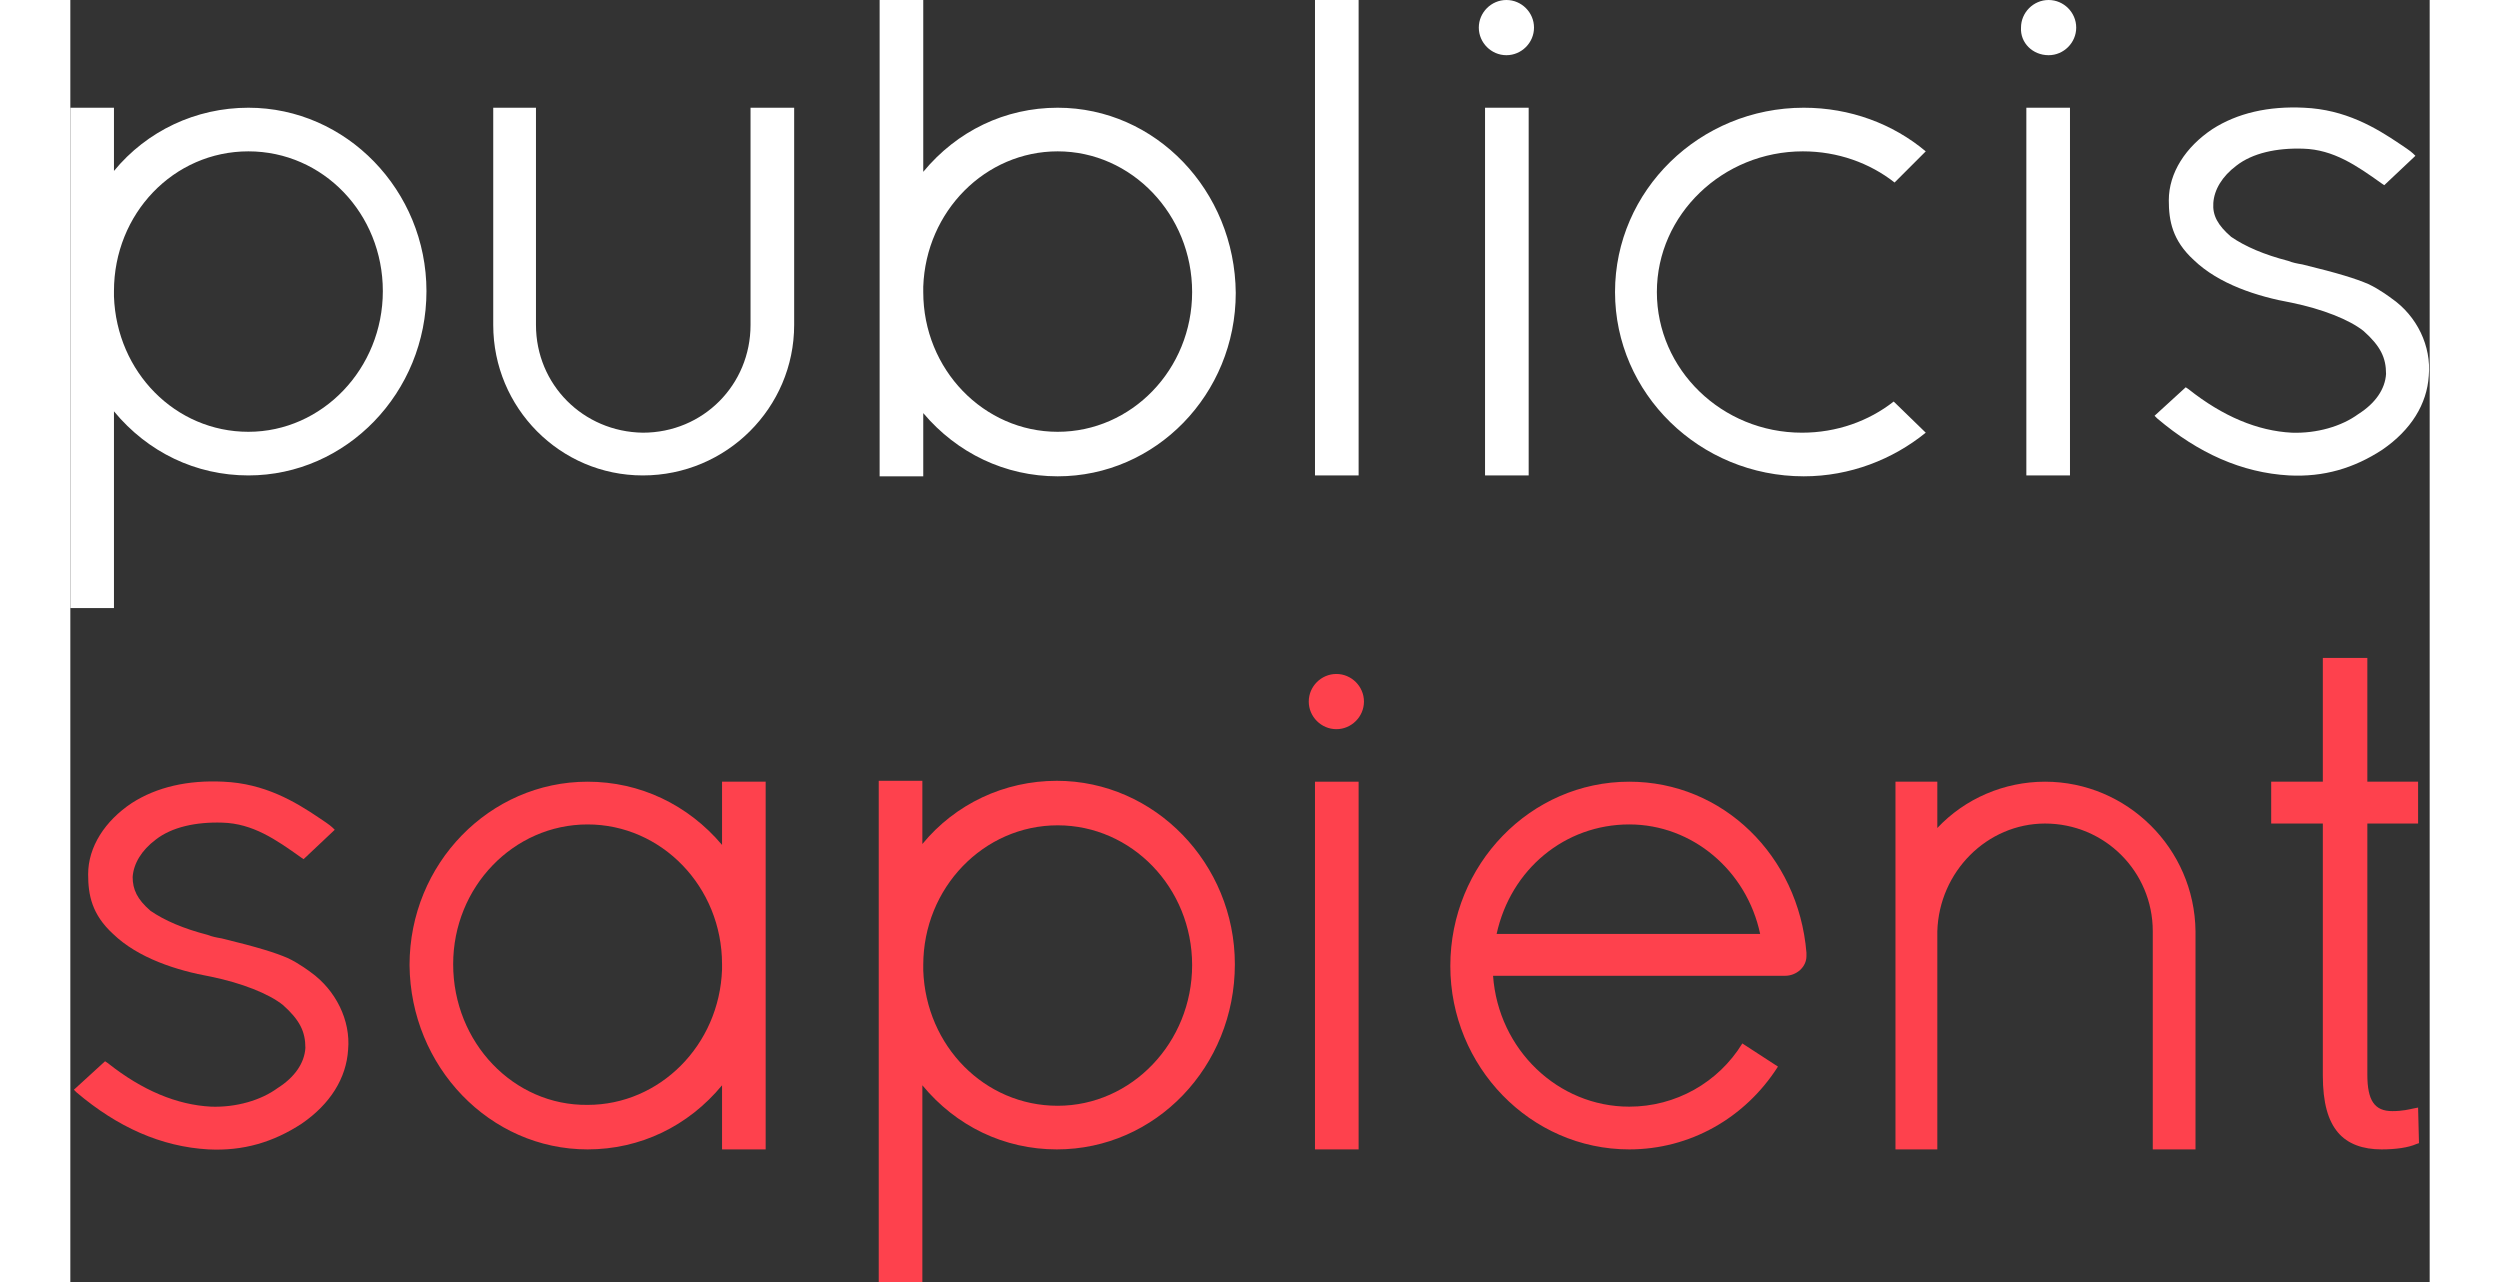 <svg xmlns="http://www.w3.org/2000/svg" version="1.1" id="Layer_1" xmlnsXlink="http://www.w3.org/1999/xlink" viewBox="0 0 265 144" height="100" width="195"><rect x="0" y="0" width="265" height="144" fill="#333333" stroke="none"/><style type="text/css">.st0{fill:#FE414D}.st1{fill:#ffffff}</style><g><path d="M204.8,45.1c-2.8,2.2-6.4,3.5-10.3,3.5c-9,0-16.3-7.1-16.3-15.8S185.6,17,194.6,17c3.9,0,7.5,1.3,10.3,3.5l3.5-3.5c-3.7-3.1-8.5-4.9-13.7-4.9c-11.7,0-21.2,9.3-21.2,20.7s9.5,20.7,21.2,20.7c5.2,0,10-1.9,13.7-4.9L204.8,45.1z" class="st1"/><g><path class="st0" d="M142.2,81.9c1.7,0,3.1-1.4,3.1-3.1c0-1.7-1.4-3.1-3.1-3.1c-1.7,0-3.1,1.4-3.1,3.1C139.1,80.5,140.5,81.9,142.2,81.9z"/><rect x="139.8" y="87.8" class="st0" width="4.9" height="41.3"/></g><path d="M40,32.7c0-11.3-9-20.6-20-20.6c-5.9,0-11.4,2.6-15.1,7.1v-7.1H0l0,56.2h4.9V46.2c3.8,4.6,9.2,7.2,15.1,7.2C31,53.4,40,44.1,40,32.7z M20,48.5c-8.2,0-14.8-6.7-15.1-15.2l0-0.6C4.9,24,11.6,17,20,17s15.1,7,15.1,15.7C35.1,41.4,28.3,48.5,20,48.5z" class="st1"/><path class="st0" d="M58.1,129.1c5.9,0,11.3-2.6,15.1-7.2v7.2h4.9V87.8h-4.9v7.1c-3.8-4.5-9.2-7.1-15.1-7.1c-11,0-20,9.2-20,20.6C38.2,119.8,47.1,129.1,58.1,129.1z M43,108.3c0-8.7,6.8-15.7,15.1-15.7s15.1,7,15.1,15.7l0,0.6c-0.3,8.5-7,15.2-15.1,15.2C49.8,124.2,43,117.1,43,108.3z"/><path class="st0" d="M130.8,108.3c0-11.3-9-20.6-20-20.6c-5.9,0-11.4,2.6-15.1,7.1v-7.1h-4.9V144h4.9v-22.1c3.8,4.6,9.2,7.2,15.1,7.2C121.9,129.1,130.8,119.8,130.8,108.3z M110.9,124.2c-8.2,0-14.8-6.7-15.1-15.2l0-0.6c0-8.7,6.8-15.7,15.1-15.7s15.1,7,15.1,15.7C126,117.1,119.2,124.2,110.9,124.2z"/><path d="M76.4,12.1v24.4c0,6.7-5.3,12.1-12.1,12.1c-6.7-0.1-12-5.4-12-12.1V12.1h-4.8v24.4c0,9.3,7.5,16.9,16.8,16.9c9.4,0,17-7.6,17-16.9V12.1H76.4z" class="st1"/><path d="M110.9,12.1c-5.9,0-11.3,2.6-15.1,7.2V0h-4.9v53.5h4.9v-7.1c3.8,4.5,9.2,7.1,15.1,7.1c11,0,20-9.2,20-20.6C130.8,21.4,121.9,12.1,110.9,12.1z M126,32.8c0,8.7-6.8,15.7-15.1,15.7s-15.1-7-15.1-15.7l0-0.6c0.3-8.5,7-15.2,15.1-15.2C119.2,17,126,24.1,126,32.8z" class="st1"/><path d="M161.3,6.2c1.7,0,3.1-1.4,3.1-3.1c0-1.7-1.4-3.1-3.1-3.1c-1.7,0-3.1,1.4-3.1,3.1C158.2,4.8,159.6,6.2,161.3,6.2z" class="st1"/><rect x="158.9" y="12.1" width="4.9" height="41.3" class="st1"/><path d="M222.2,6.2c1.7,0,3.1-1.4,3.1-3.1c0-1.7-1.4-3.1-3.1-3.1c-1.7,0-3.1,1.4-3.1,3.1C219,4.8,220.4,6.2,222.2,6.2z" class="st1"/><rect x="219.7" y="12.1" width="4.9" height="41.3" class="st1"/><path class="st0" d="M221.8,87.8c-4.6,0-9,1.9-12.1,5.2v-5.2h-4.7v41.3h4.7v-24.5c0.2-6.7,5.6-12.1,12.1-12.1c6.7,0,12.1,5.4,12.1,12.1v24.5h4.8v-24.5C238.6,95.3,231,87.8,221.8,87.8z"/><path class="st0" d="M263.7,124.4l-0.5,0.1c-0.5,0.1-1.2,0.3-2.4,0.3c-2,0-2.8-1.2-2.8-4.1V92.5h5.7v-4.7h-5.7V73.9h-5v13.9h-5.8v4.7h5.8v28.3c0,3.1,0.6,5.1,1.7,6.4c1.1,1.3,2.8,1.9,4.9,1.9c1.6,0,3-0.2,3.9-0.6l0.3-0.1L263.7,124.4z"/><path class="st0" d="M187.8,117.2c-2.7,4.4-7.5,7.1-12.7,7.1c-8,0-14.7-6.4-15.3-14.7h32.8c1.3,0,2.4-1,2.4-2.2l0-0.4c-0.9-10.9-9.4-19.2-19.9-19.2c-11.1,0-20.1,9.3-20.1,20.7c0,11.3,9,20.6,20.1,20.6c6.8,0,13-3.5,16.7-9.3L187.8,117.2z M175.1,92.6c7.1,0,13.2,5.2,14.7,12.3h-29.6C161.8,97.6,167.9,92.6,175.1,92.6z"/><path class="st0" d="M27,109.2c0,0-1.3-1-2.6-1.6c-1.4-0.6-3.3-1.2-7.4-2.2c-0.6-0.1-1.1-0.2-1.6-0.4c-2.7-0.7-4.8-1.6-6.4-2.7C7.5,101,7,99.9,7,98.5c0.1-1.5,1-3,2.6-4.2c1.8-1.4,4.5-2,7.5-1.9c3.4,0.1,6,1.9,8.8,3.9l0.3,0.2l3.5-3.3c-0.4-0.4-0.5-0.5-1.7-1.3c-2.8-1.9-6.2-3.9-10.8-4.1c-4-0.2-7.5,0.6-10.3,2.4c-3,2-4.9,4.9-4.9,8c0,2.3,0.4,4.5,2.8,6.7c2.8,2.7,7.1,4.1,11,4.8c3.4,0.7,6.5,1.9,8.1,3.2c1.9,1.7,2.5,3,2.5,4.8c-0.1,1.7-1.2,3.3-3.1,4.5c-1.9,1.4-4.7,2.2-7.5,2.1c-3.8-0.2-7.7-1.8-11.6-4.9l-0.3-0.2l-3.5,3.2l0.3,0.3c4.6,3.9,9.5,6.1,14.8,6.4c3.9,0.2,7.3-0.8,10.5-2.9c3.2-2.2,5-5.1,5.2-8.3C31.5,114.6,29.8,111.2,27,109.2z"/><path d="M260.7,33.5c0,0-1.3-1-2.6-1.6c-1.4-0.6-3.3-1.2-7.4-2.2c-0.6-0.1-1.1-0.2-1.6-0.4c-2.7-0.7-4.8-1.6-6.4-2.7c-1.5-1.3-2.1-2.4-2-3.8c0.1-1.5,1-3,2.6-4.2c1.8-1.4,4.5-2,7.5-1.9c3.4,0.1,6,1.9,8.8,3.9l0.3,0.2l3.5-3.3c-0.4-0.4-0.5-0.5-1.7-1.3c-2.8-1.9-6.2-3.9-10.8-4.1c-4-0.2-7.5,0.6-10.3,2.4c-3,2-4.9,4.9-4.9,8c0,2.3,0.4,4.5,2.8,6.7c2.8,2.7,7.1,4.1,11,4.8c3.4,0.7,6.5,1.9,8.1,3.2c1.9,1.7,2.5,3,2.5,4.8c-0.1,1.7-1.2,3.3-3.1,4.5c-1.9,1.4-4.7,2.2-7.5,2.1c-3.8-0.2-7.7-1.8-11.6-4.9l-0.3-0.2l-3.5,3.2l0.3,0.3c4.6,3.9,9.5,6.1,14.8,6.4c3.9,0.2,7.3-0.8,10.5-2.9c3.2-2.2,5-5.1,5.2-8.3C265.2,38.9,263.6,35.5,260.7,33.5z" class="st1"/><rect x="139.8" y="0" width="4.9" height="53.4" class="st1"/></g></svg>